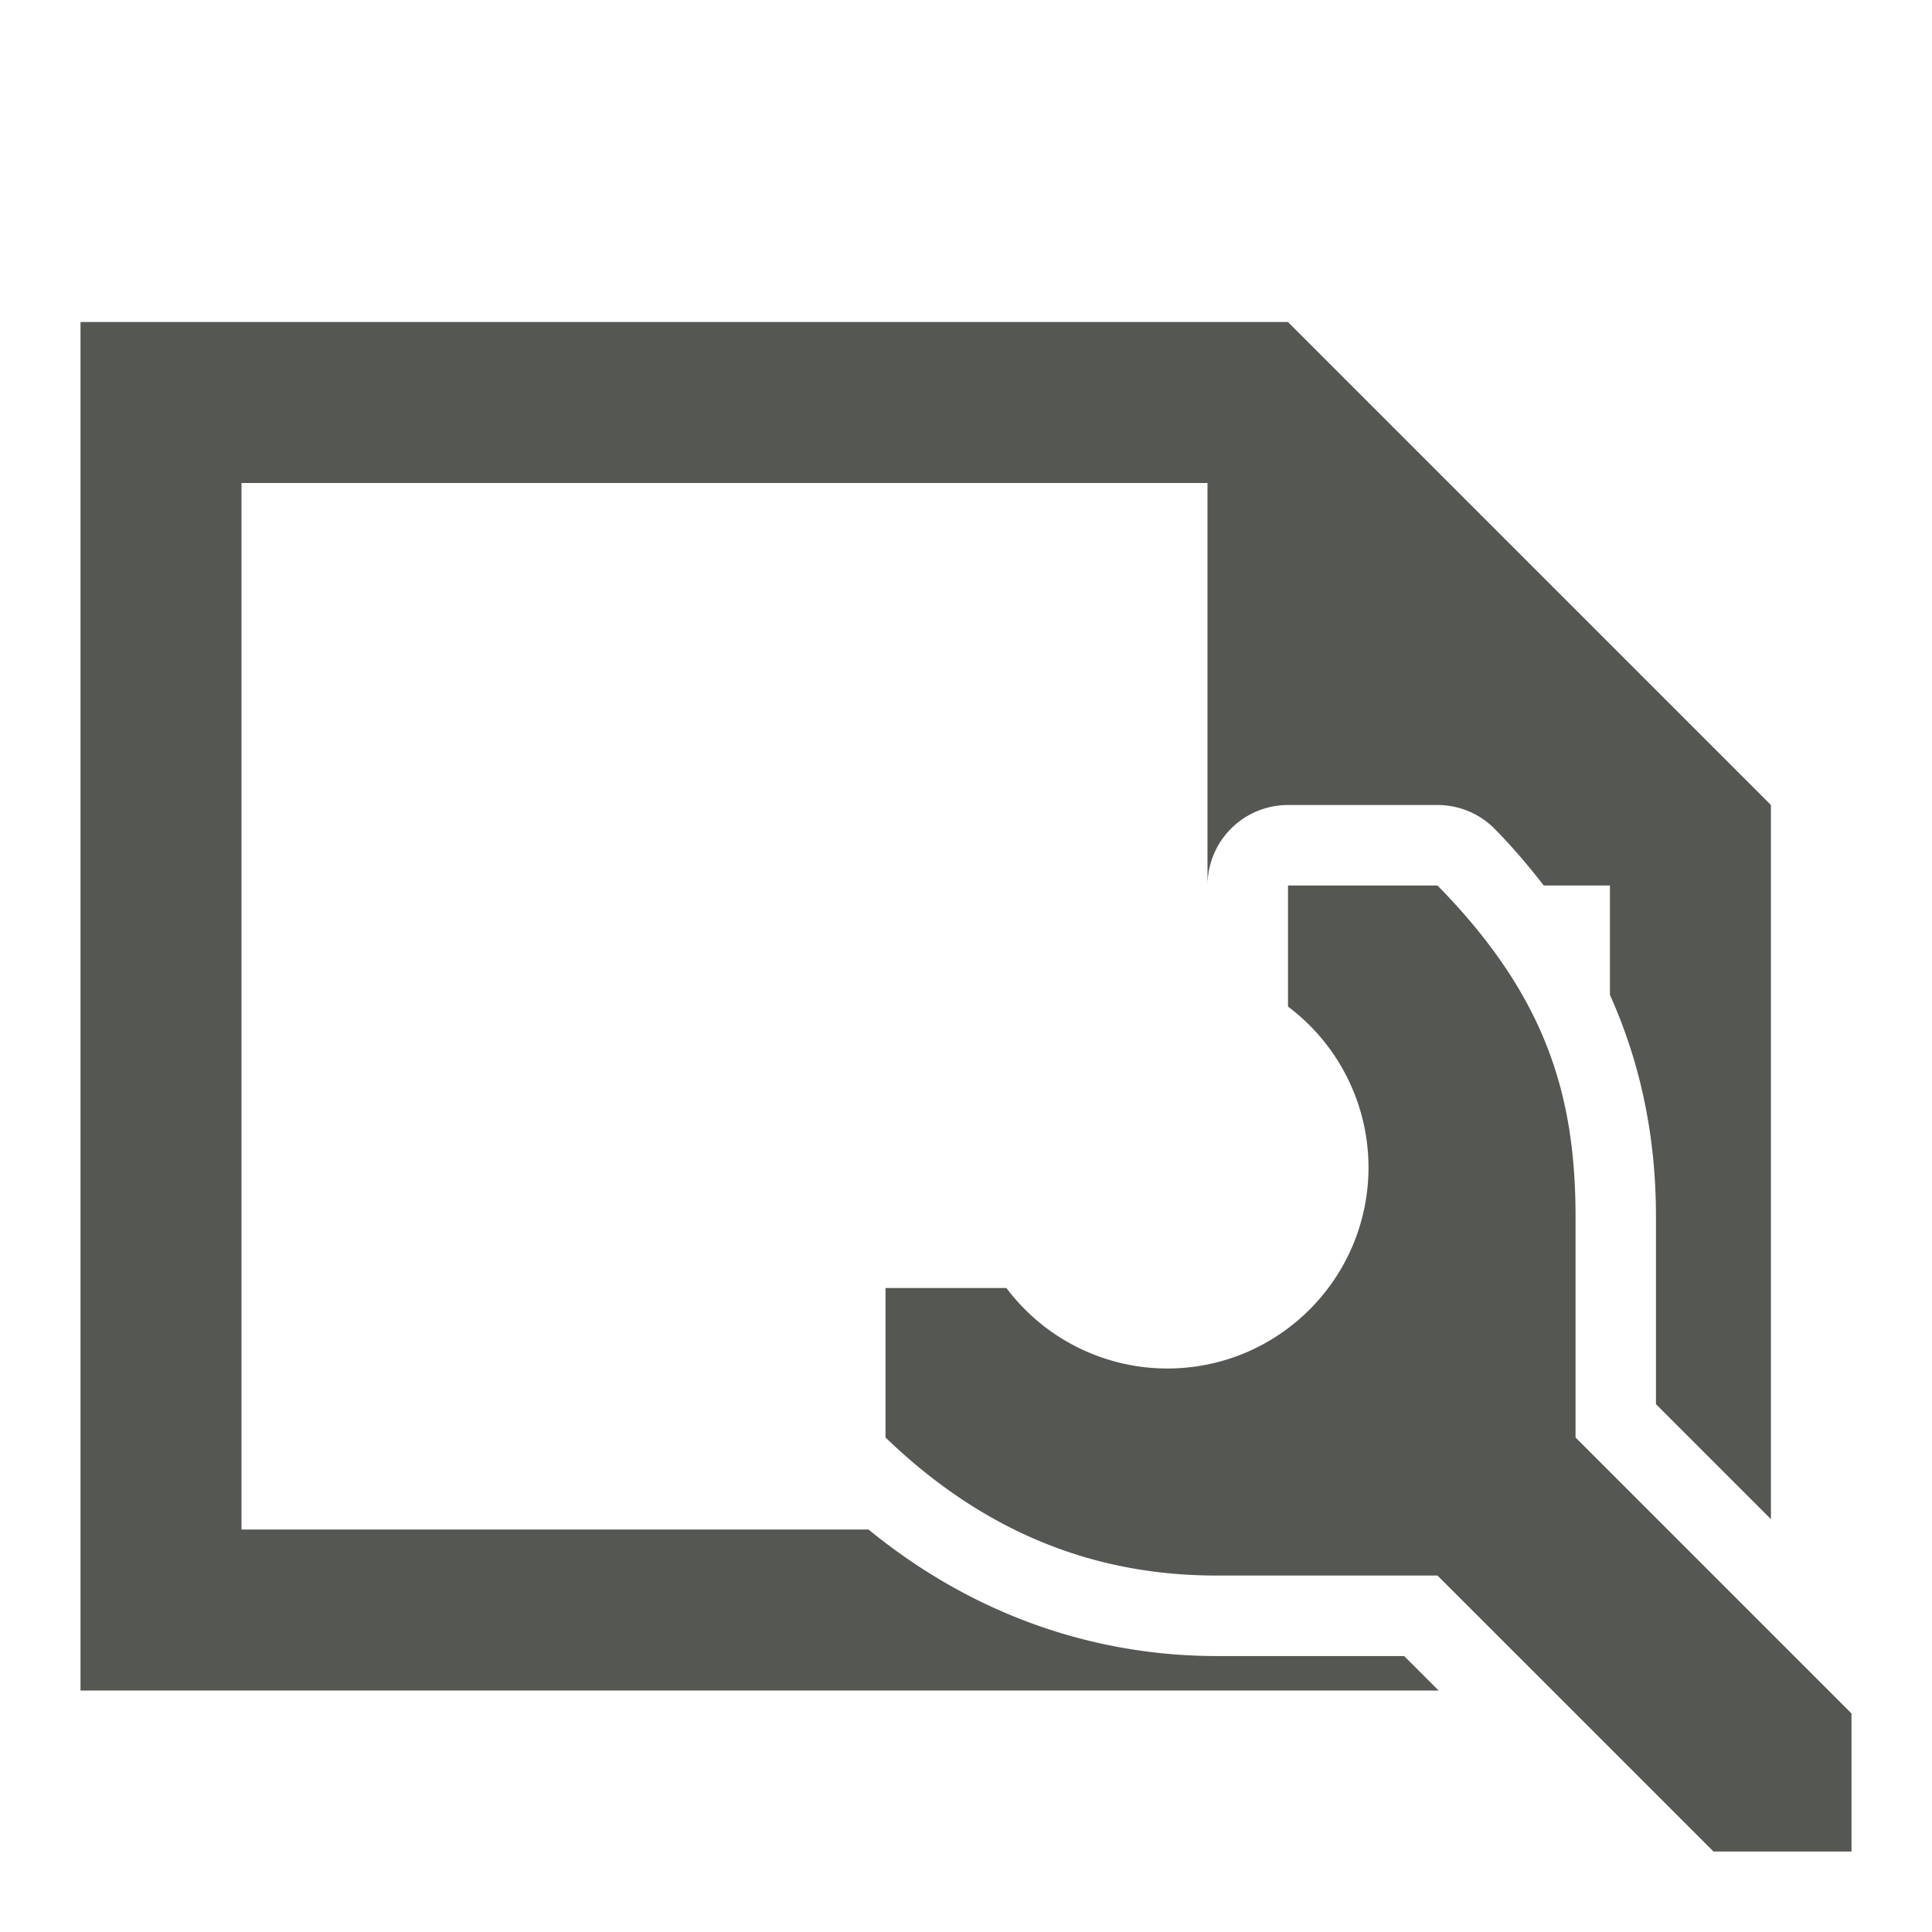 <svg viewBox="0 0 24 24" xmlns="http://www.w3.org/2000/svg"><path d="m1 4v17h16.871l-.428-.428h-2.328c-1.356 0-2.902-.408-4.326-1.572h-7.789v-13h12v5a1 1 0 0 1 1-1h1.857a1 1 0 0 1 .713.299c.227.231.424.465.607.701h.822v1.359c.403.896.572 1.818.572 2.756v2.328l1.428 1.428v-8.871l-6-6zm15 7v1.504c.628.471.999 1.211 1 1.996 0 1.381-1.119 2.5-2.5 2.5-.786-.001-1.526-.371-1.998-1h-1.502v1.857c1.371 1.322 2.804 1.715 4.115 1.715h2.742l3.428 3.428h1.715v-1.715l-3.428-3.428v-2.742c0-1.512-.369-2.744-1.715-4.115z" fill="#555753"/></svg>